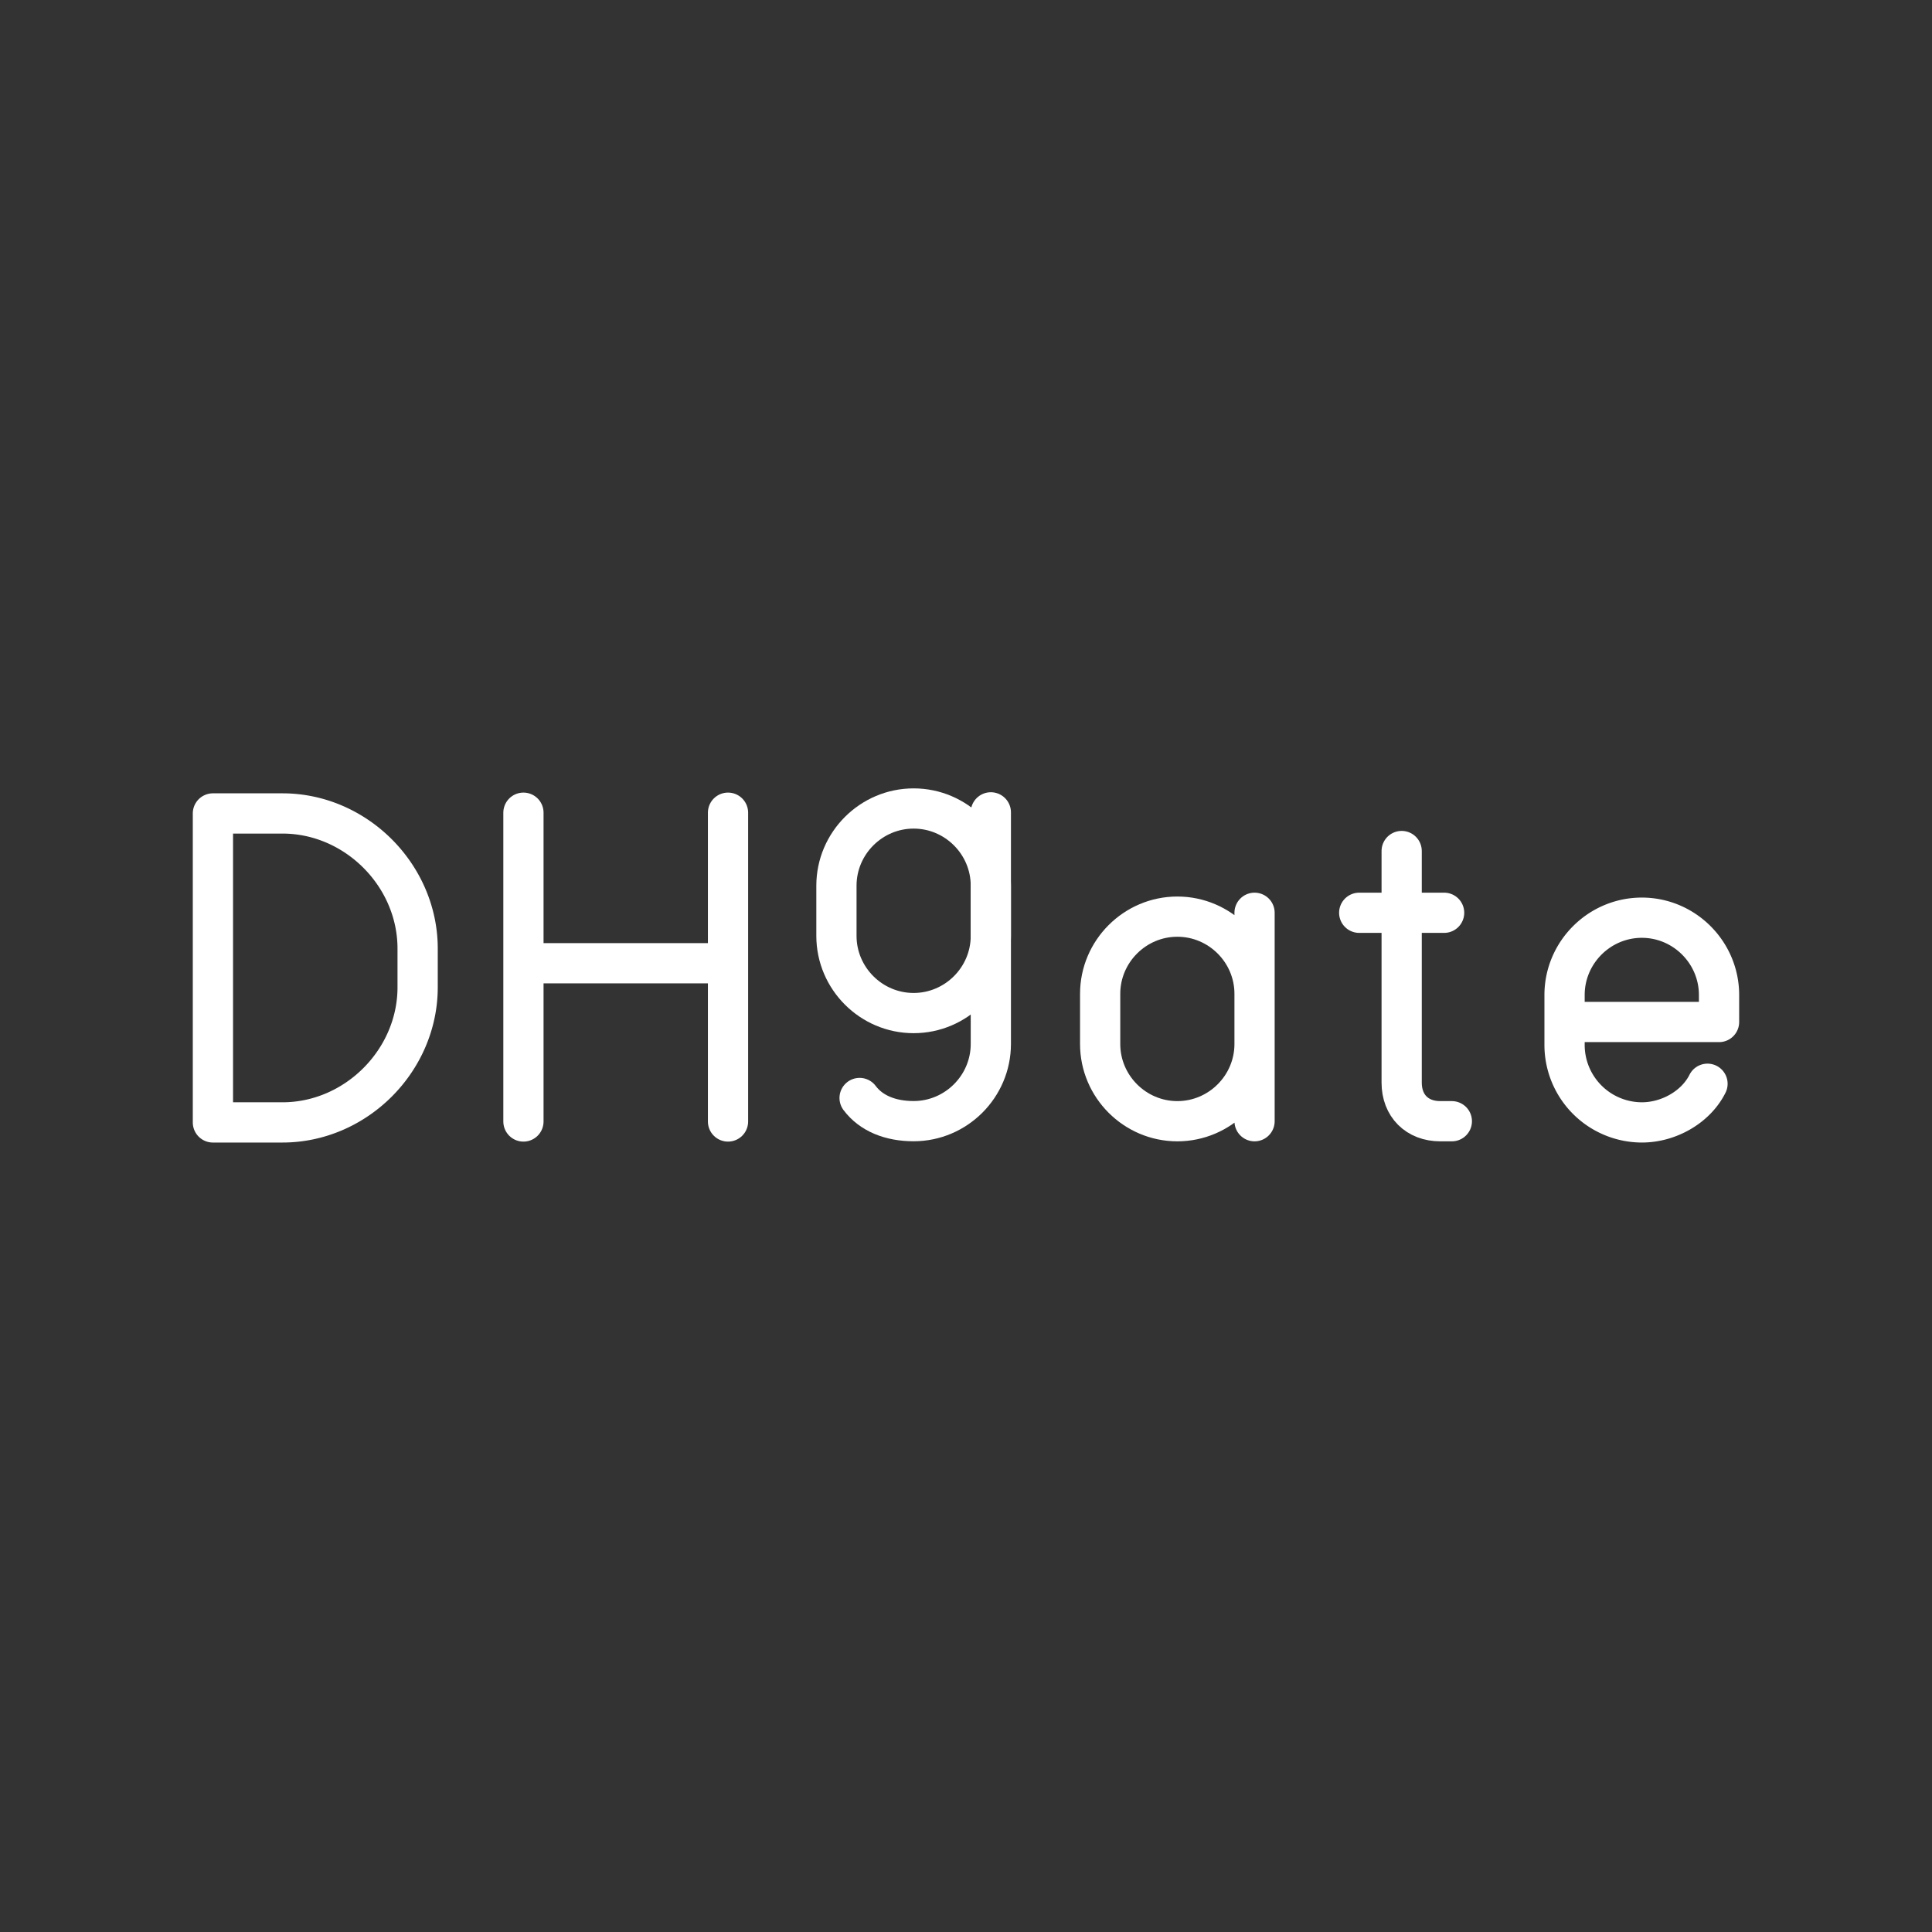 <svg xmlns="http://www.w3.org/2000/svg" width="48" height="48"><rect width="100%" height="100%" fill="#333333" stroke="none"/><g style="fill:none;stroke:#fff;stroke-width:1.042;stroke-linecap:round;stroke-linejoin:round;stroke-miterlimit:4;stroke-dasharray:none;stroke-opacity:1"><path d="M123.3 40.7v8M128.6 40.7v8M123.3 44.6h5.3" class="cls-2" style="fill:none;stroke:#fff;stroke-width:1.042;stroke-linecap:round;stroke-linejoin:round;stroke-miterlimit:4;stroke-dasharray:none;stroke-opacity:1" transform="matrix(.959 0 0 .959 -105.24 -18.84)"/></g><g style="fill:none;stroke:#fff;stroke-width:1.042;stroke-linecap:round;stroke-linejoin:round;stroke-miterlimit:4;stroke-dasharray:none;stroke-opacity:1"><path d="M118 59.4v6c0 1.1-.9 2-2 2v0c-.6 0-1.1-.2-1.4-.6" class="cls-2" style="fill:none;stroke:#fff;stroke-width:1.042;stroke-linecap:round;stroke-linejoin:round;stroke-miterlimit:4;stroke-dasharray:none;stroke-opacity:1" transform="matrix(.959 0 0 .959 -88.545 -36.782)"/><path d="M116 59.3v0c1.1 0 2 .9 2 2v1.3c0 1.1-.9 2-2 2v0c-1.1 0-2-.9-2-2v-1.3c0-1.1.9-2 2-2z" class="cls-2" style="fill:none;stroke:#fff;stroke-width:1.042;stroke-linecap:round;stroke-linejoin:round;stroke-miterlimit:4;stroke-dasharray:none;stroke-opacity:1" transform="matrix(.959 0 0 .959 -88.545 -36.782)"/></g><g style="fill:none;stroke:#fff;stroke-width:1.042;stroke-linecap:round;stroke-linejoin:round;stroke-miterlimit:4;stroke-dasharray:none;stroke-opacity:1"><path d="M246 57.7v6c0 .6.4 1 1 1h.3M244.9 59.3h2.2" class="cls-2" style="fill:none;stroke:#fff;stroke-width:1.042;stroke-linecap:round;stroke-linejoin:round;stroke-miterlimit:4;stroke-dasharray:none;stroke-opacity:1" transform="matrix(.959 0 0 .959 -201.09 -34.191)"/></g><g style="fill:none;stroke:#fff;stroke-width:1.042;stroke-linecap:round;stroke-linejoin:round;stroke-miterlimit:4;stroke-dasharray:none;stroke-opacity:1"><path d="M58 62.7c0 1.1-.9 2-2 2v0c-1.1 0-2-.9-2-2v-1.3c0-1.1.9-2 2-2v0c1.1 0 2 .9 2 2M58 64.7v-5.4" class="cls-2" style="fill:none;stroke:#fff;stroke-width:1.042;stroke-linecap:round;stroke-linejoin:round;stroke-miterlimit:4;stroke-dasharray:none;stroke-opacity:1" transform="matrix(.959 0 0 .959 -24.453 -34.191)"/></g><path d="M5.29 27.886V20.21h1.728c1.823 0 3.358 1.535 3.358 3.358v.96c0 1.823-1.535 3.358-3.358 3.358zM42.422 26.926c-.288.576-.96.96-1.631.96v0a1.925 1.925 0 0 1-1.92-1.92V24.72c0-1.056.864-1.92 1.92-1.92v0c1.055 0 1.918.864 1.918 1.92v.671h-3.837" class="cls-2" style="fill:none;stroke:#fff;stroke-width:1;stroke-linecap:round;stroke-linejoin:round;stroke-miterlimit:4;stroke-dasharray:none;stroke-opacity:1"/></svg>